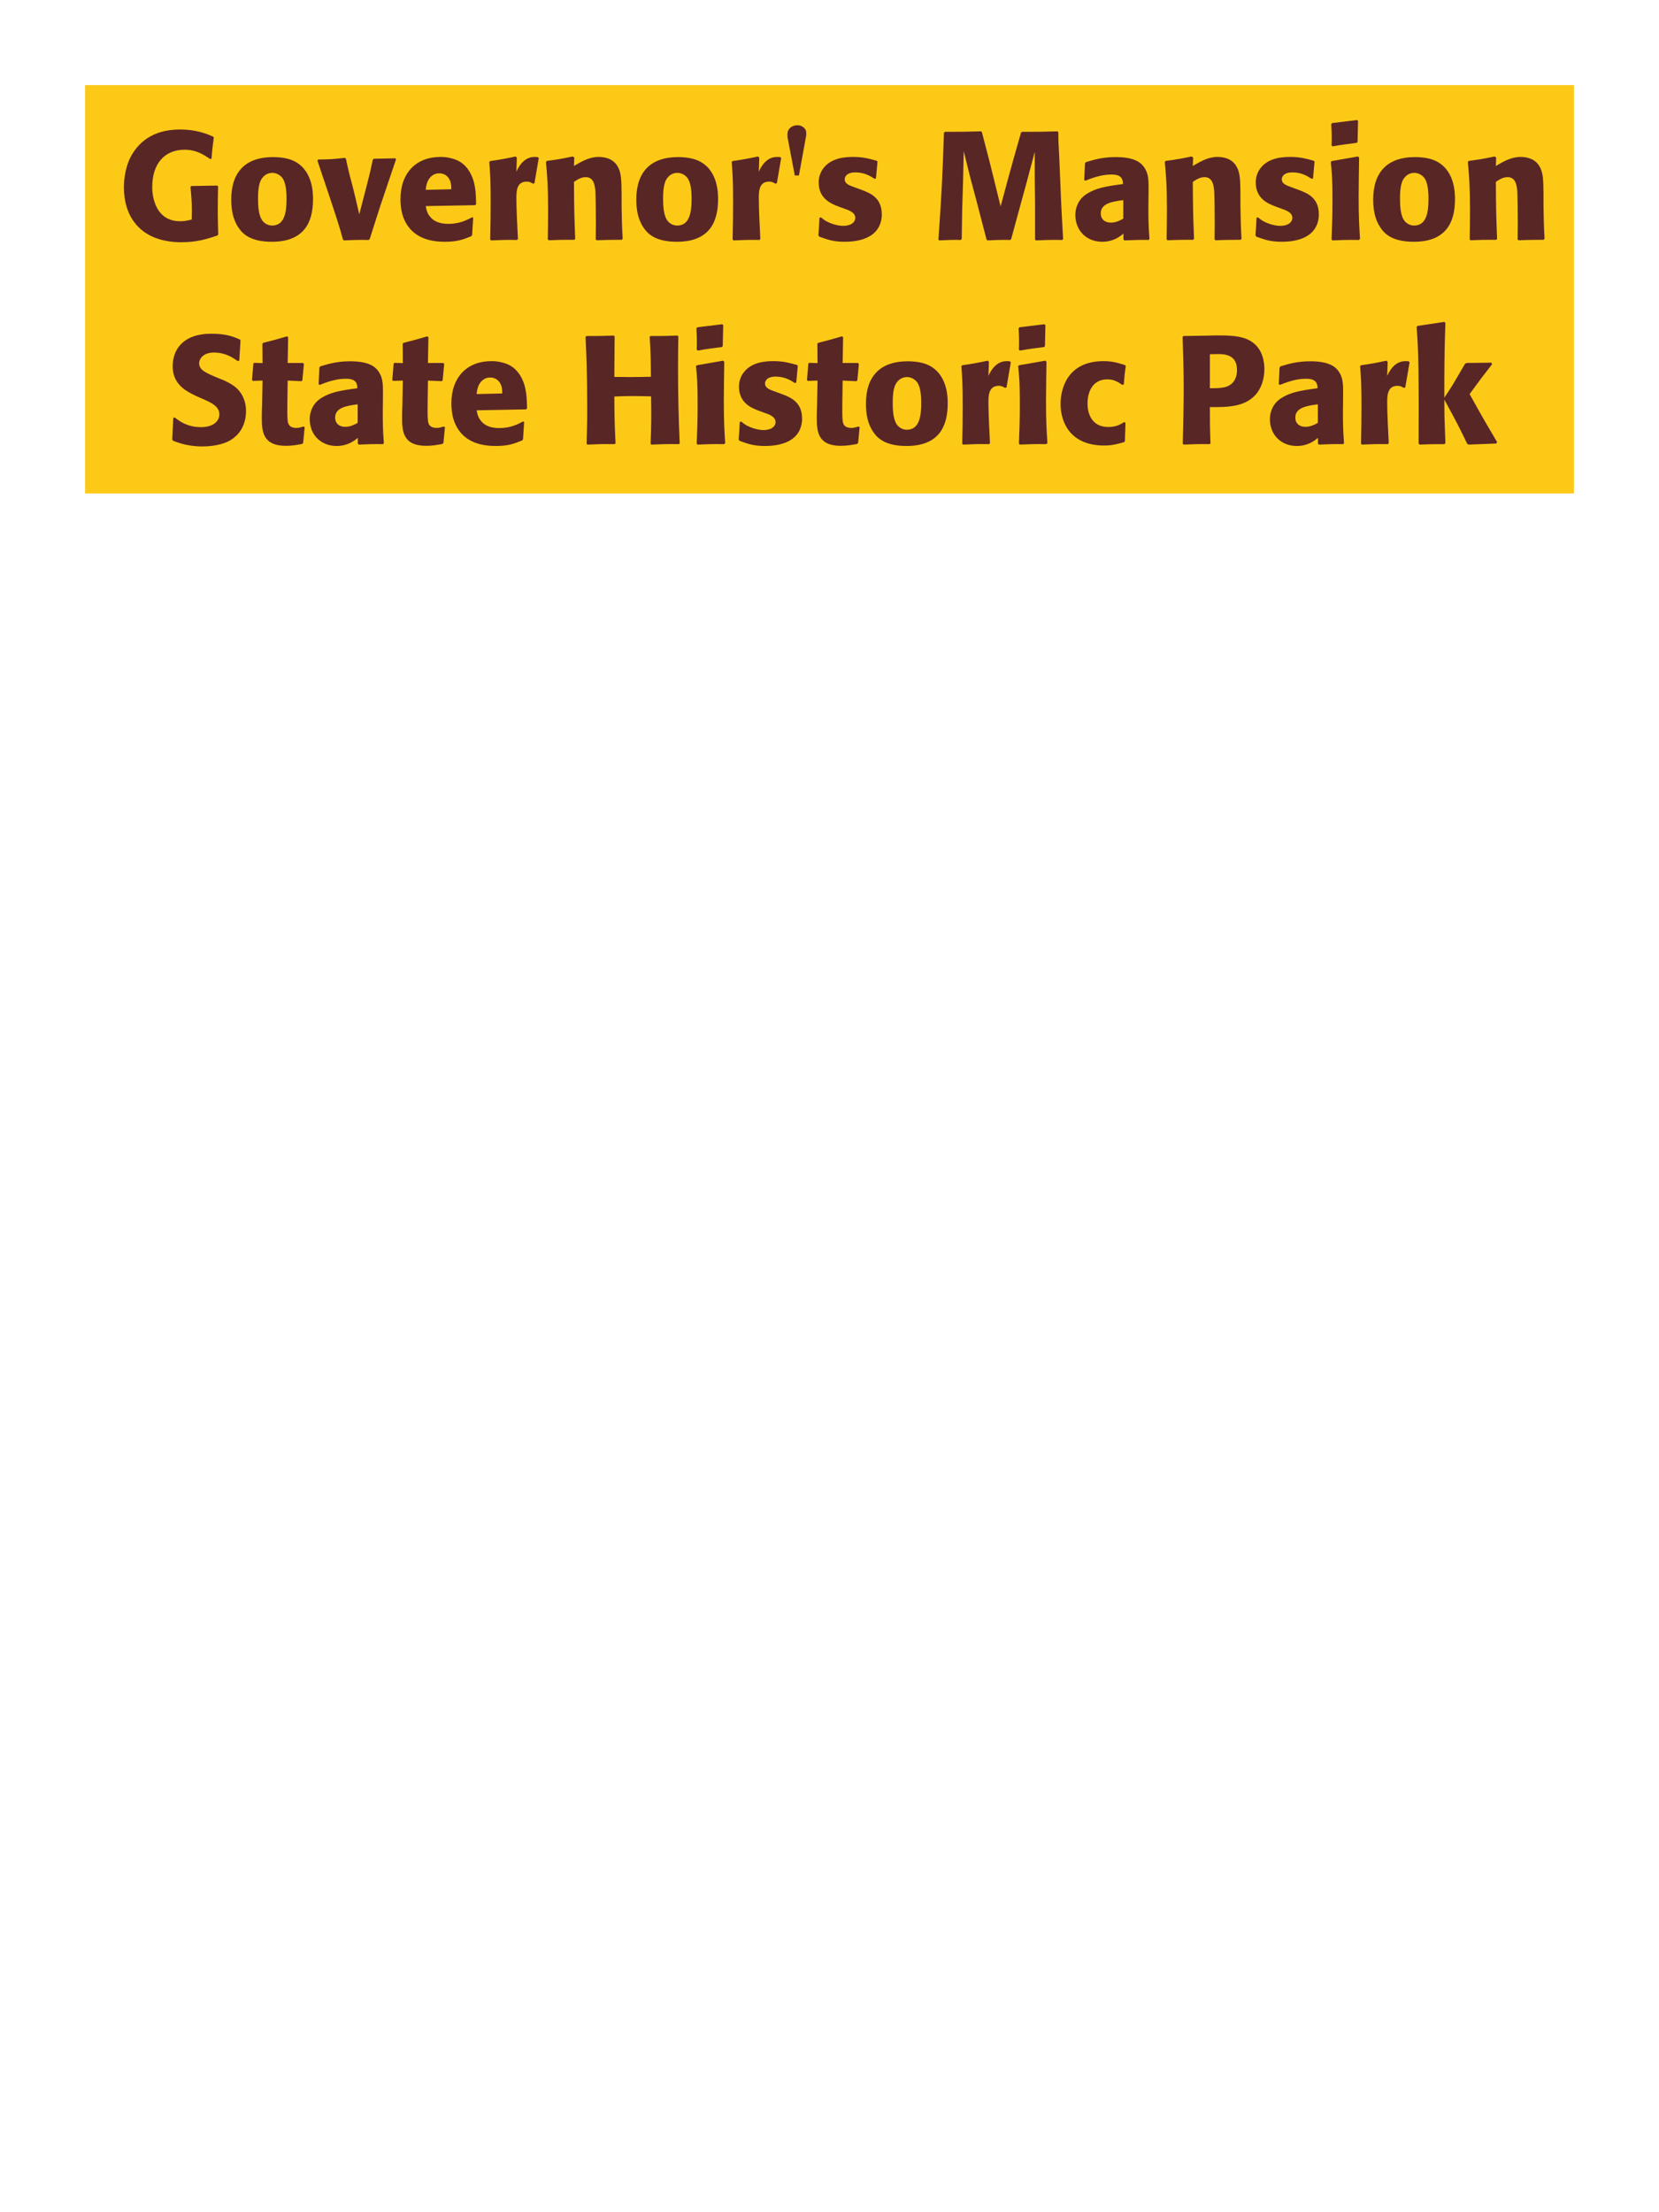 <?xml version="1.0" encoding="UTF-8"?>
<svg xmlns="http://www.w3.org/2000/svg" xmlns:xlink="http://www.w3.org/1999/xlink" width="975" height="1300" viewBox="0 0 975 1300">
<path fill-rule="nonzero" fill="rgb(98.824%, 78.824%, 9.02%)" fill-opacity="1" d="M 50 50 L 925 50 L 925 290 L 50 290 Z M 50 50 "/>
<path fill-rule="nonzero" fill="rgb(34.902%, 14.902%, 14.902%)" fill-opacity="1" d="M 127.984 123.18 C 127.984 118.68 128.074 114.18 128.164 109.59 L 127.715 109.051 L 112.414 109.32 L 111.965 109.859 C 112.773 118.68 112.863 120.84 112.684 129.031 C 110.254 129.57 108.457 130.02 105.934 130.02 C 91.984 130.02 89.465 116.699 89.465 109.949 C 89.465 95.73 97.113 87.988 108.457 87.988 C 115.297 87.988 119.344 90.691 123.574 93.48 L 124.297 93.211 C 124.746 87.629 124.926 86.191 125.645 80.789 L 125.195 80.25 C 121.414 78.629 115.387 76.109 106.023 76.109 C 95.766 76.109 84.516 78.988 77.406 91.051 C 74.164 96.719 72.816 104.012 72.816 110.039 C 72.816 118.5 75.066 125.609 79.113 130.828 C 84.426 137.672 90.996 139.828 94.504 140.82 C 97.113 141.539 100.984 142.352 106.566 142.352 C 115.836 142.352 121.504 140.461 127.805 138.391 L 128.254 137.672 C 128.164 133.531 127.984 129.391 127.984 125.25 Z M 183.965 117.059 C 183.965 113.551 183.965 98.969 171.363 94.02 C 167.402 92.488 162.723 92.309 160.383 92.309 C 144.723 92.309 135.902 100.68 135.902 117.238 C 135.902 123 136.805 128.852 140.133 133.711 C 142.473 137.219 146.883 142.078 159.754 142.078 C 178.832 142.078 183.965 130.559 183.965 117.059 M 168.395 116.969 C 168.395 124.352 167.402 132.539 159.934 132.539 C 157.594 132.539 155.973 131.461 154.895 130.469 C 153.363 128.941 151.652 125.879 151.652 117.148 C 151.652 114.539 151.652 108.781 153.453 105.629 C 154.805 103.199 157.145 101.578 160.023 101.578 C 162.543 101.578 164.613 102.93 165.785 104.371 C 167.945 106.98 168.395 112.109 168.395 116.969 Z M 217.352 140.281 C 220.234 131.281 221.941 125.699 223.832 120.031 C 226.262 112.738 230.223 101.039 232.742 93.66 L 232.293 93.031 L 219.691 93.301 L 219.062 93.93 C 217.805 99.961 217.535 101.219 215.734 108.238 L 211.145 125.969 L 208.895 116.25 L 207.184 109.32 C 204.934 100.949 204.574 99.238 203.312 93.301 L 202.684 92.762 C 195.574 93.57 193.773 93.66 186.934 93.75 L 186.574 94.469 C 198.543 129.93 199.535 133.262 201.512 140.641 L 202.145 141.27 C 207.992 141 210.332 140.91 216.812 141 Z M 277.473 127.68 C 274.055 129.48 270.004 131.551 263.434 131.551 C 258.035 131.551 254.344 129.84 252.184 126.602 C 250.832 124.711 250.562 122.91 250.203 121.109 L 279.273 120.57 L 279.812 119.941 C 279.723 115.531 279.633 111.031 278.375 106.531 C 275.223 95.91 268.293 93.75 265.234 93.031 C 262.984 92.398 260.914 92.219 258.844 92.219 C 244.715 92.219 235.352 101.488 235.352 117.059 C 235.352 121.289 236.074 125.699 237.512 128.852 C 242.734 141 254.973 142.078 261.453 142.078 C 268.922 142.078 272.164 140.73 276.934 138.84 L 277.473 138.121 L 278.102 127.949 L 277.473 127.68 M 250.203 111.57 C 250.473 108.781 251.102 105 254.523 102.84 C 255.602 102.121 256.863 101.852 258.125 101.852 C 261.094 101.852 262.895 103.379 263.883 105 C 265.145 106.98 265.234 109.141 265.234 111.211 Z M 314.105 107.609 L 316.625 92.941 L 316.086 92.309 C 315.457 92.309 314.824 92.219 314.195 92.219 C 310.504 92.219 306.367 94.289 303.484 100.949 L 303.754 92.672 L 303.035 91.949 C 296.375 93.391 294.664 93.66 288.094 94.648 L 287.555 95.191 C 288.094 101.941 288.367 105.988 288.367 118.5 C 288.367 125.879 288.273 133.262 288.094 140.73 L 288.637 141.27 C 295.297 141 296.734 140.91 303.934 141 L 304.387 140.371 C 304.023 133.078 303.484 122.91 303.484 116.699 C 303.484 112.648 303.484 106.711 309.605 106.711 C 311.137 106.711 312.035 107.25 313.297 107.969 Z M 365.945 140.371 C 365.496 132.449 365.496 129.93 365.316 121.109 L 365.316 114.09 C 365.227 105.449 365.137 101.309 362.887 97.621 C 360.094 92.941 354.965 92.219 351.727 92.219 C 346.234 92.219 341.465 95.102 337.324 97.531 L 337.504 92.578 L 336.605 91.949 C 329.676 93.391 328.145 93.66 321.395 94.559 L 320.855 95.191 C 321.574 103.02 322.117 108.691 322.117 123.359 C 322.117 129.121 322.023 134.879 321.934 140.641 L 322.477 141.18 C 328.957 140.91 330.305 140.91 337.504 140.91 L 338.047 140.371 C 337.504 126.512 337.414 123 337.324 106.891 C 339.215 105.629 341.375 104.102 344.254 104.102 C 349.207 104.102 349.656 109.41 349.926 112.648 C 350.105 115.621 350.195 127.949 350.195 131.371 C 350.195 134.43 350.105 137.578 350.105 140.641 L 350.645 141.18 C 356.586 141 358.117 140.91 365.316 140.91 Z M 422.016 117.059 C 422.016 113.551 422.016 98.969 409.414 94.02 C 405.453 92.488 400.773 92.309 398.434 92.309 C 382.773 92.309 373.953 100.68 373.953 117.238 C 373.953 123 374.855 128.852 378.184 133.711 C 380.523 137.219 384.934 142.078 397.805 142.078 C 416.883 142.078 422.016 130.559 422.016 117.059 M 406.445 116.969 C 406.445 124.352 405.453 132.539 397.984 132.539 C 395.645 132.539 394.023 131.461 392.945 130.469 C 391.414 128.941 389.703 125.879 389.703 117.148 C 389.703 114.539 389.703 108.781 391.504 105.629 C 392.855 103.199 395.195 101.578 398.074 101.578 C 400.594 101.578 402.664 102.93 403.836 104.371 C 405.996 106.98 406.445 112.109 406.445 116.969 Z M 456.574 107.609 L 459.094 92.941 L 458.555 92.309 C 457.926 92.309 457.293 92.219 456.664 92.219 C 452.973 92.219 448.836 94.289 445.953 100.949 L 446.223 92.672 L 445.504 91.949 C 438.844 93.391 437.133 93.66 430.562 94.648 L 430.023 95.191 C 430.562 101.941 430.836 105.988 430.836 118.5 C 430.836 125.879 430.742 133.262 430.562 140.73 L 431.105 141.27 C 437.766 141 439.203 140.91 446.402 141 L 446.855 140.371 C 446.492 133.078 445.953 122.91 445.953 116.699 C 445.953 112.648 445.953 106.711 452.074 106.711 C 453.605 106.711 454.504 107.25 455.766 107.969 Z M 473.766 79.801 C 473.855 78.539 474.035 77.012 473.043 75.66 C 472.684 75.211 471.242 73.59 468.633 73.59 C 466.113 73.59 462.785 75.121 462.785 78.898 C 462.785 79.531 462.785 80.16 462.875 80.879 L 467.105 103.109 L 469.535 103.109 Z M 501.938 109.949 C 498.875 108.871 496.445 107.879 496.445 105.359 C 496.445 104.281 497.168 101.309 502.746 101.309 C 508.238 101.309 511.746 103.648 513.996 105.09 L 514.809 104.82 L 515.707 95.012 L 515.258 94.469 C 511.027 93.301 507.336 92.219 501.488 92.219 C 497.078 92.219 488.258 92.578 483.578 99.328 C 482.406 100.949 481.148 103.648 481.148 107.25 C 481.148 116.879 488.617 119.762 492.848 121.379 L 496.266 122.641 C 498.695 123.449 502.656 124.801 502.656 128.039 C 502.656 130.289 500.586 132.719 495.547 132.719 C 493.027 132.719 489.336 131.91 486.008 130.199 C 484.477 129.391 483.758 128.762 482.406 127.68 L 481.598 128.039 C 481.418 132.719 481.328 133.711 480.965 138.211 L 481.418 139.02 C 485.828 140.641 489.605 142.078 496.176 142.078 C 503.016 142.078 516.516 140.82 518.137 127.949 C 518.227 127.23 518.227 126.602 518.227 125.969 C 518.227 116.07 511.297 113.461 506.348 111.57 Z M 621.453 77.191 C 612.094 77.461 610.562 77.461 600.574 77.461 L 600.035 78 L 595.895 92.578 L 592.293 105.629 L 588.062 121.289 L 584.102 105.18 L 581.582 95.012 L 577.082 77.73 L 576.633 77.191 C 567.004 77.461 565.383 77.461 555.305 77.461 L 554.762 78 C 553.863 104.91 553.504 111.84 551.523 140.73 L 551.973 141.27 C 557.734 141 559.445 140.91 564.664 141 L 565.203 140.461 L 565.473 123.27 L 566.012 105.809 L 566.375 88.801 L 570.332 104.73 L 573.754 117.512 L 579.785 140.73 L 580.324 141.27 C 585.902 141 587.434 140.91 593.734 141 L 594.273 140.461 L 599.492 121.289 L 603.094 108.148 L 608.133 89.25 L 608.133 105.359 L 608.312 119.129 L 608.312 140.73 L 608.762 141.27 C 614.973 141 617.402 140.91 624.332 141 L 624.785 140.461 C 624.242 130.199 623.613 119.852 623.254 109.5 C 622.984 103.828 622.805 98.16 622.535 92.488 C 622.082 84.121 621.992 83.039 621.992 77.73 Z M 675.004 114.18 C 675.094 106.078 675.094 102.57 672.754 98.789 C 670.953 95.91 667.355 92.309 655.836 92.309 C 648.094 92.309 643.324 93.75 638.195 95.281 L 637.656 96 L 637.203 105.809 L 637.926 106.172 C 641.074 104.91 646.926 102.57 652.953 102.57 C 656.285 102.57 657.633 103.109 658.805 104.281 C 659.703 105.18 659.977 106.801 659.977 108.148 C 649.176 109.59 644.133 110.578 638.734 113.91 C 633.695 117.059 631.984 122.191 631.984 126.238 C 631.984 135.871 638.914 142.078 647.734 142.078 C 654.484 142.078 658.355 138.84 660.246 137.309 L 660.246 140.641 L 660.785 141.27 C 667.266 141 669.246 140.91 675.094 141 L 675.543 140.371 C 674.914 131.551 674.914 129.301 674.914 120.84 L 675.004 114.18 M 660.156 128.488 C 658.266 129.57 655.836 130.828 652.863 130.828 C 649.625 130.828 646.926 129.121 646.926 125.34 C 646.926 119.398 654.035 118.41 660.156 117.602 Z M 729.637 140.371 C 729.188 132.449 729.188 129.93 729.008 121.109 L 729.008 114.09 C 728.918 105.449 728.828 101.309 726.578 97.621 C 723.785 92.941 718.656 92.219 715.418 92.219 C 709.926 92.219 705.156 95.102 701.016 97.531 L 701.195 92.578 L 700.297 91.949 C 693.367 93.391 691.836 93.66 685.086 94.559 L 684.547 95.191 C 685.266 103.02 685.809 108.691 685.809 123.359 C 685.809 129.121 685.715 134.879 685.625 140.641 L 686.168 141.18 C 692.648 140.91 693.996 140.91 701.195 140.91 L 701.738 140.371 C 701.195 126.512 701.105 123 701.016 106.891 C 702.906 105.629 705.066 104.102 707.945 104.102 C 712.898 104.102 713.348 109.41 713.617 112.648 C 713.797 115.621 713.887 127.949 713.887 131.371 C 713.887 134.43 713.797 137.578 713.797 140.641 L 714.336 141.18 C 720.277 141 721.809 140.91 729.008 140.91 Z M 758.797 109.949 C 755.734 108.871 753.305 107.879 753.305 105.359 C 753.305 104.281 754.027 101.309 759.605 101.309 C 765.098 101.309 768.605 103.648 770.855 105.09 L 771.668 104.82 L 772.566 95.012 L 772.117 94.469 C 767.887 93.301 764.195 92.219 758.348 92.219 C 753.938 92.219 745.117 92.578 740.438 99.328 C 739.266 100.949 738.008 103.648 738.008 107.25 C 738.008 116.879 745.477 119.762 749.707 121.379 L 753.125 122.641 C 755.555 123.449 759.516 124.801 759.516 128.039 C 759.516 130.289 757.445 132.719 752.406 132.719 C 749.887 132.719 746.195 131.91 742.867 130.199 C 741.336 129.391 740.617 128.762 739.266 127.68 L 738.457 128.039 C 738.277 132.719 738.188 133.711 737.824 138.211 L 738.277 139.02 C 742.688 140.641 746.465 142.078 753.035 142.078 C 759.875 142.078 773.375 140.82 774.996 127.949 C 775.086 127.23 775.086 126.602 775.086 125.969 C 775.086 116.07 768.156 113.461 763.207 111.57 Z M 799.297 140.371 C 798.844 133.441 798.484 128.129 798.484 115.711 C 798.484 108.059 798.664 100.32 798.754 92.672 L 798.125 91.949 L 782.645 94.648 L 782.105 95.191 C 782.824 102.031 783.094 105.18 783.094 117.961 C 783.094 127.77 782.824 133.262 782.555 140.641 L 783.094 141.27 C 789.574 141 791.375 140.91 798.664 141 L 799.297 140.371 M 797.855 83.309 L 798.125 71.07 L 797.586 70.531 L 782.914 72.328 L 782.375 72.961 C 782.555 76.199 782.645 78.09 782.645 80.25 C 782.645 81.961 782.645 83.762 782.555 85.469 L 783.184 86.012 C 789.305 84.93 791.016 84.75 797.406 83.941 Z M 855.098 117.059 C 855.098 113.551 855.098 98.969 842.496 94.02 C 838.535 92.488 833.855 92.309 831.516 92.309 C 815.855 92.309 807.035 100.68 807.035 117.238 C 807.035 123 807.938 128.852 811.266 133.711 C 813.605 137.219 818.016 142.078 830.887 142.078 C 849.965 142.078 855.098 130.559 855.098 117.059 M 839.527 116.969 C 839.527 124.352 838.535 132.539 831.066 132.539 C 828.727 132.539 827.105 131.461 826.027 130.469 C 824.496 128.941 822.785 125.879 822.785 117.148 C 822.785 114.539 822.785 108.781 824.586 105.629 C 825.938 103.199 828.277 101.578 831.156 101.578 C 833.676 101.578 835.746 102.93 836.918 104.371 C 839.078 106.98 839.527 112.109 839.527 116.969 Z M 907.746 140.371 C 907.297 132.449 907.297 129.93 907.117 121.109 L 907.117 114.09 C 907.027 105.449 906.938 101.309 904.688 97.621 C 901.895 92.941 896.766 92.219 893.527 92.219 C 888.035 92.219 883.266 95.102 879.125 97.531 L 879.305 92.578 L 878.406 91.949 C 871.477 93.391 869.945 93.66 863.195 94.559 L 862.656 95.191 C 863.375 103.02 863.918 108.691 863.918 123.359 C 863.918 129.121 863.824 134.879 863.734 140.641 L 864.277 141.18 C 870.758 140.91 872.105 140.91 879.305 140.91 L 879.848 140.371 C 879.305 126.512 879.215 123 879.125 106.891 C 881.016 105.629 883.176 104.102 886.055 104.102 C 891.008 104.102 891.457 109.41 891.727 112.648 C 891.906 115.621 891.996 127.949 891.996 131.371 C 891.996 134.43 891.906 137.578 891.906 140.641 L 892.445 141.18 C 898.387 141 899.918 140.91 907.117 140.91 Z M 912.605 141 "/>
<path fill-rule="nonzero" fill="rgb(34.902%, 14.902%, 14.902%)" fill-opacity="1" d="M 128.57 222.301 C 121.012 219.148 117.051 217.531 117.051 213.48 C 117.051 210.691 119.66 207.18 125.602 207.18 C 132.441 207.18 136.488 209.969 139.82 212.219 L 140.629 211.859 L 141.352 200.07 L 140.898 199.441 C 137.031 197.82 132.98 196.109 124.25 196.109 C 107.332 196.109 101.48 205.648 101.48 215.281 C 101.48 226.172 109.941 230.129 114.98 232.559 L 117.949 233.91 C 124.16 236.52 128.93 238.77 128.93 243.539 C 128.93 246.961 125.961 251.012 118.129 251.012 C 109.941 251.012 105.352 247.41 102.738 245.34 L 101.84 245.609 L 101.211 258.301 L 101.75 259.02 C 102.738 259.379 103.73 259.828 104.719 260.102 C 106.789 260.82 112.102 262.352 118.852 262.352 C 121.551 262.352 128.391 262.078 133.789 259.559 C 141.352 255.871 144.59 249.031 144.59 241.379 C 144.59 236.25 142.609 230.762 137.84 227.07 C 135.41 225.27 133.07 224.191 130.91 223.199 Z M 178.34 250.648 C 176.809 251.102 175.727 251.461 174.199 251.461 C 169.609 251.461 169.25 248.578 169.066 247.23 C 168.797 244.891 168.797 239.941 168.887 236.34 L 169.066 223.648 L 177.168 224.012 L 177.707 223.469 L 178.609 213.84 L 178.066 213.301 L 169.066 213.301 L 169.34 198.18 L 168.707 197.641 C 162.59 199.441 160.969 199.891 154.578 201.512 L 154.219 202.141 L 154.309 213.391 L 149.449 213.211 L 148.91 213.66 L 148.098 223.289 L 148.637 223.828 L 154.309 223.648 L 154.039 237.961 C 153.949 240.211 153.859 242.461 153.859 244.801 C 153.859 253.078 154.039 261.988 168.078 261.988 C 171.59 261.988 174.379 261.449 177.527 260.91 L 178.16 260.281 L 179.059 251.012 Z M 225.051 234.18 C 225.141 226.078 225.141 222.57 222.801 218.789 C 221 215.91 217.402 212.309 205.883 212.309 C 198.141 212.309 193.371 213.75 188.242 215.281 L 187.703 216 L 187.25 225.809 L 187.973 226.172 C 191.121 224.91 196.973 222.57 203 222.57 C 206.332 222.57 207.68 223.109 208.852 224.281 C 209.75 225.18 210.023 226.801 210.023 228.148 C 199.223 229.59 194.18 230.578 188.781 233.91 C 183.742 237.059 182.031 242.191 182.031 246.238 C 182.031 255.871 188.961 262.078 197.781 262.078 C 204.531 262.078 208.402 258.84 210.293 257.309 L 210.293 260.641 L 210.832 261.27 C 217.312 261 219.293 260.91 225.141 261 L 225.59 260.371 C 224.961 251.551 224.961 249.301 224.961 240.84 L 225.051 234.18 M 210.203 248.488 C 208.312 249.57 205.883 250.828 202.91 250.828 C 199.672 250.828 196.973 249.121 196.973 245.34 C 196.973 239.398 204.082 238.41 210.203 237.602 Z M 260.781 250.648 C 259.25 251.102 258.168 251.461 256.641 251.461 C 252.051 251.461 251.691 248.578 251.508 247.23 C 251.238 244.891 251.238 239.941 251.328 236.34 L 251.508 223.648 L 259.609 224.012 L 260.148 223.469 L 261.051 213.84 L 260.508 213.301 L 251.508 213.301 L 251.781 198.18 L 251.148 197.641 C 245.031 199.441 243.41 199.891 237.02 201.512 L 236.66 202.141 L 236.75 213.391 L 231.891 213.211 L 231.352 213.66 L 230.539 223.289 L 231.078 223.828 L 236.75 223.648 L 236.48 237.961 C 236.391 240.211 236.301 242.461 236.301 244.801 C 236.301 253.078 236.48 261.988 250.52 261.988 C 254.031 261.988 256.82 261.449 259.969 260.91 L 260.602 260.281 L 261.5 251.012 Z M 307.398 247.68 C 303.98 249.48 299.93 251.551 293.359 251.551 C 287.961 251.551 284.27 249.84 282.109 246.602 C 280.758 244.711 280.488 242.91 280.129 241.109 L 309.199 240.57 L 309.738 239.941 C 309.648 235.531 309.559 231.031 308.301 226.531 C 305.148 215.91 298.219 213.75 295.16 213.031 C 292.91 212.398 290.84 212.219 288.77 212.219 C 274.641 212.219 265.277 221.488 265.277 237.059 C 265.277 241.289 266 245.699 267.438 248.852 C 272.66 261 284.898 262.078 291.379 262.078 C 298.848 262.078 302.09 260.73 306.859 258.84 L 307.398 258.121 L 308.027 247.949 L 307.398 247.68 M 280.129 231.57 C 280.398 228.781 281.027 225 284.449 222.84 C 285.527 222.121 286.789 221.852 288.051 221.852 C 291.02 221.852 292.82 223.379 293.809 225 C 295.07 226.98 295.16 229.141 295.16 231.211 Z M 398.207 197.191 C 391.008 197.461 389.84 197.461 382.277 197.461 L 381.828 198 C 382.457 208.172 382.457 210.781 382.547 221.398 C 378.59 221.488 374.629 221.578 370.578 221.578 C 367.43 221.578 364.188 221.488 361.039 221.488 L 361.219 197.73 L 360.77 197.191 C 353.84 197.461 352.488 197.461 344.66 197.461 L 344.117 198 C 344.57 207.27 345.109 218.34 345.109 240.66 C 345.109 248.762 344.93 253.172 344.75 260.73 L 345.199 261.27 C 351.77 261 353.387 260.91 361.309 261 L 361.758 260.461 C 361.219 249.301 361.129 246.059 361.039 233.012 C 365 232.828 368.328 232.738 371.84 232.738 C 375.438 232.738 379.039 232.828 382.637 232.922 C 382.82 245.07 382.82 248.039 382.367 260.73 L 382.82 261.27 C 389.57 261 391.367 260.91 399.02 261 L 399.469 260.461 C 398.75 245.34 398.477 230.309 398.477 215.191 C 398.477 208.891 398.57 204.66 398.66 197.73 Z M 426.203 260.371 C 425.75 253.441 425.391 248.129 425.391 235.711 C 425.391 228.059 425.57 220.32 425.66 212.672 L 425.031 211.949 L 409.551 214.648 L 409.012 215.191 C 409.73 222.031 410 225.18 410 237.961 C 410 247.77 409.73 253.262 409.461 260.641 L 410 261.27 C 416.48 261 418.281 260.91 425.57 261 L 426.203 260.371 M 424.762 203.309 L 425.031 191.07 L 424.492 190.531 L 409.82 192.328 L 409.281 192.961 C 409.461 196.199 409.551 198.09 409.551 200.25 C 409.551 201.961 409.551 203.762 409.461 205.469 L 410.09 206.012 C 416.211 204.93 417.922 204.75 424.312 203.941 Z M 455.09 229.949 C 452.027 228.871 449.598 227.879 449.598 225.359 C 449.598 224.281 450.32 221.309 455.898 221.309 C 461.391 221.309 464.898 223.648 467.148 225.09 L 467.961 224.82 L 468.859 215.012 L 468.41 214.469 C 464.18 213.301 460.488 212.219 454.641 212.219 C 450.23 212.219 441.41 212.578 436.73 219.328 C 435.559 220.949 434.301 223.648 434.301 227.25 C 434.301 236.879 441.77 239.762 446 241.379 L 449.418 242.641 C 451.848 243.449 455.809 244.801 455.809 248.039 C 455.809 250.289 453.738 252.719 448.699 252.719 C 446.18 252.719 442.488 251.91 439.16 250.199 C 437.629 249.391 436.91 248.762 435.559 247.68 L 434.75 248.039 C 434.57 252.719 434.48 253.711 434.117 258.211 L 434.57 259.02 C 438.98 260.641 442.758 262.078 449.328 262.078 C 456.168 262.078 469.668 260.82 471.289 247.949 C 471.379 247.23 471.379 246.602 471.379 245.969 C 471.379 236.07 464.449 233.461 459.5 231.57 Z M 504.5 250.648 C 502.969 251.102 501.887 251.461 500.359 251.461 C 495.77 251.461 495.41 248.578 495.227 247.23 C 494.957 244.891 494.957 239.941 495.047 236.34 L 495.227 223.648 L 503.328 224.012 L 503.867 223.469 L 504.77 213.84 L 504.227 213.301 L 495.227 213.301 L 495.5 198.18 L 494.867 197.641 C 488.75 199.441 487.129 199.891 480.738 201.512 L 480.379 202.141 L 480.469 213.391 L 475.609 213.211 L 475.07 213.66 L 474.258 223.289 L 474.797 223.828 L 480.469 223.648 L 480.199 237.961 C 480.109 240.211 480.02 242.461 480.02 244.801 C 480.02 253.078 480.199 261.988 494.238 261.988 C 497.75 261.988 500.539 261.449 503.688 260.91 L 504.32 260.281 L 505.219 251.012 Z M 556.973 237.059 C 556.973 233.551 556.973 218.969 544.371 214.02 C 540.41 212.488 535.73 212.309 533.391 212.309 C 517.73 212.309 508.91 220.68 508.91 237.238 C 508.91 243 509.812 248.852 513.141 253.711 C 515.48 257.219 519.891 262.078 532.762 262.078 C 551.84 262.078 556.973 250.559 556.973 237.059 M 541.402 236.969 C 541.402 244.352 540.41 252.539 532.941 252.539 C 530.602 252.539 528.98 251.461 527.902 250.469 C 526.371 248.941 524.66 245.879 524.66 237.148 C 524.66 234.539 524.66 228.781 526.461 225.629 C 527.812 223.199 530.152 221.578 533.031 221.578 C 535.551 221.578 537.621 222.93 538.793 224.371 C 540.953 226.98 541.402 232.109 541.402 236.969 Z M 591.531 227.609 L 594.051 212.941 L 593.512 212.309 C 592.883 212.309 592.25 212.219 591.621 212.219 C 587.93 212.219 583.793 214.289 580.91 220.949 L 581.18 212.672 L 580.461 211.949 C 573.801 213.391 572.09 213.66 565.52 214.648 L 564.98 215.191 C 565.52 221.941 565.793 225.988 565.793 238.5 C 565.793 245.879 565.699 253.262 565.52 260.73 L 566.062 261.27 C 572.723 261 574.16 260.91 581.359 261 L 581.812 260.371 C 581.449 253.078 580.91 242.91 580.91 236.699 C 580.91 232.648 580.91 226.711 587.031 226.711 C 588.562 226.711 589.461 227.25 590.723 227.969 Z M 615.562 260.371 C 615.109 253.441 614.75 248.129 614.75 235.711 C 614.75 228.059 614.93 220.32 615.02 212.672 L 614.391 211.949 L 598.91 214.648 L 598.371 215.191 C 599.09 222.031 599.359 225.18 599.359 237.961 C 599.359 247.77 599.09 253.262 598.82 260.641 L 599.359 261.27 C 605.84 261 607.641 260.91 614.93 261 L 615.562 260.371 M 614.121 203.309 L 614.391 191.07 L 613.852 190.531 L 599.18 192.328 L 598.641 192.961 C 598.82 196.199 598.91 198.09 598.91 200.25 C 598.91 201.961 598.91 203.762 598.82 205.469 L 599.449 206.012 C 605.57 204.93 607.281 204.75 613.672 203.941 Z M 660.738 248.039 C 658.309 249.48 655.969 250.922 651.379 250.922 C 641.207 250.922 639.137 242.461 639.137 237.059 C 639.137 230.488 642.02 222.93 650.75 222.93 C 654.707 222.93 656.867 224.371 659.57 226.172 L 660.469 225.898 C 660.828 221.129 660.918 219.871 661.637 215.102 L 661.188 214.559 C 657.227 213.301 653.809 212.219 648.59 212.219 C 627.438 212.219 623.297 228.238 623.297 237.422 C 623.297 247.77 628.699 261.809 648.949 261.809 C 653.719 261.809 656.777 260.91 660.559 259.828 L 661.098 259.289 L 661.457 248.488 Z M 707 197.281 L 695.57 197.461 L 695.027 198 C 695.391 209.699 695.66 217.531 695.66 227.879 C 695.66 238.859 695.391 249.75 695.117 260.73 L 695.66 261.27 C 702.32 261 703.758 260.91 710.961 261 L 711.41 260.461 C 711.051 250.648 711.051 248.398 711.051 239.219 C 721.129 239.309 731.93 239.309 738.41 231.391 C 740.93 228.328 743.09 223.199 743.09 216.898 C 743.09 213.031 742.188 204.48 734.719 200.25 C 729.32 197.102 721.668 197.102 714.918 197.102 L 707 197.281 M 711.051 208.172 C 713.027 208.078 714.918 208.078 716.898 208.078 C 724.82 208.262 726.98 212.309 726.98 217.531 C 726.98 218.789 726.98 224.012 722.211 226.621 C 719.777 227.969 716.449 228.148 711.051 228.148 Z M 789.348 234.18 C 789.438 226.078 789.438 222.57 787.098 218.789 C 785.297 215.91 781.699 212.309 770.18 212.309 C 762.438 212.309 757.668 213.75 752.539 215.281 L 752 216 L 751.547 225.809 L 752.27 226.172 C 755.418 224.91 761.27 222.57 767.297 222.57 C 770.629 222.57 771.977 223.109 773.148 224.281 C 774.047 225.18 774.32 226.801 774.32 228.148 C 763.52 229.59 758.477 230.578 753.078 233.91 C 748.039 237.059 746.328 242.191 746.328 246.238 C 746.328 255.871 753.258 262.078 762.078 262.078 C 768.828 262.078 772.699 258.84 774.59 257.309 L 774.59 260.641 L 775.129 261.27 C 781.609 261 783.59 260.91 789.438 261 L 789.887 260.371 C 789.258 251.551 789.258 249.301 789.258 240.84 L 789.348 234.18 M 774.5 248.488 C 772.609 249.57 770.18 250.828 767.207 250.828 C 763.969 250.828 761.27 249.121 761.27 245.34 C 761.27 239.398 768.379 238.41 774.5 237.602 Z M 825.891 227.609 L 828.41 212.941 L 827.871 212.309 C 827.242 212.309 826.609 212.219 825.98 212.219 C 822.289 212.219 818.152 214.289 815.27 220.949 L 815.539 212.672 L 814.82 211.949 C 808.16 213.391 806.449 213.66 799.879 214.648 L 799.34 215.191 C 799.879 221.941 800.152 225.988 800.152 238.5 C 800.152 245.879 800.059 253.262 799.879 260.73 L 800.422 261.27 C 807.082 261 808.52 260.91 815.719 261 L 816.172 260.371 C 815.809 253.078 815.27 242.91 815.27 236.699 C 815.27 232.648 815.27 226.711 821.391 226.711 C 822.922 226.711 823.82 227.25 825.082 227.969 Z M 879.891 259.828 C 871.43 245.52 870.531 243.898 863.691 231.57 C 869.902 223.109 870.531 222.211 876.922 214.02 L 876.469 213.121 L 861.801 213.301 L 860.902 213.93 C 853.879 226.078 852.98 227.52 848.84 233.73 L 848.84 223.738 C 848.93 206.91 849.02 203.309 849.469 189.719 L 848.75 189.18 L 833.09 191.52 L 832.551 192.148 C 833.18 200.879 833.449 205.109 833.629 216.898 C 833.809 231.48 833.809 246.059 833.719 260.641 L 834.352 261.27 C 840.379 261 842.09 261 848.93 261 L 849.469 260.371 L 848.93 245.16 L 848.84 234.809 C 856.672 249.211 857.66 251.191 862.25 260.73 L 863.059 261.27 L 879.262 260.641 Z M 878.809 261 "/>
</svg>
